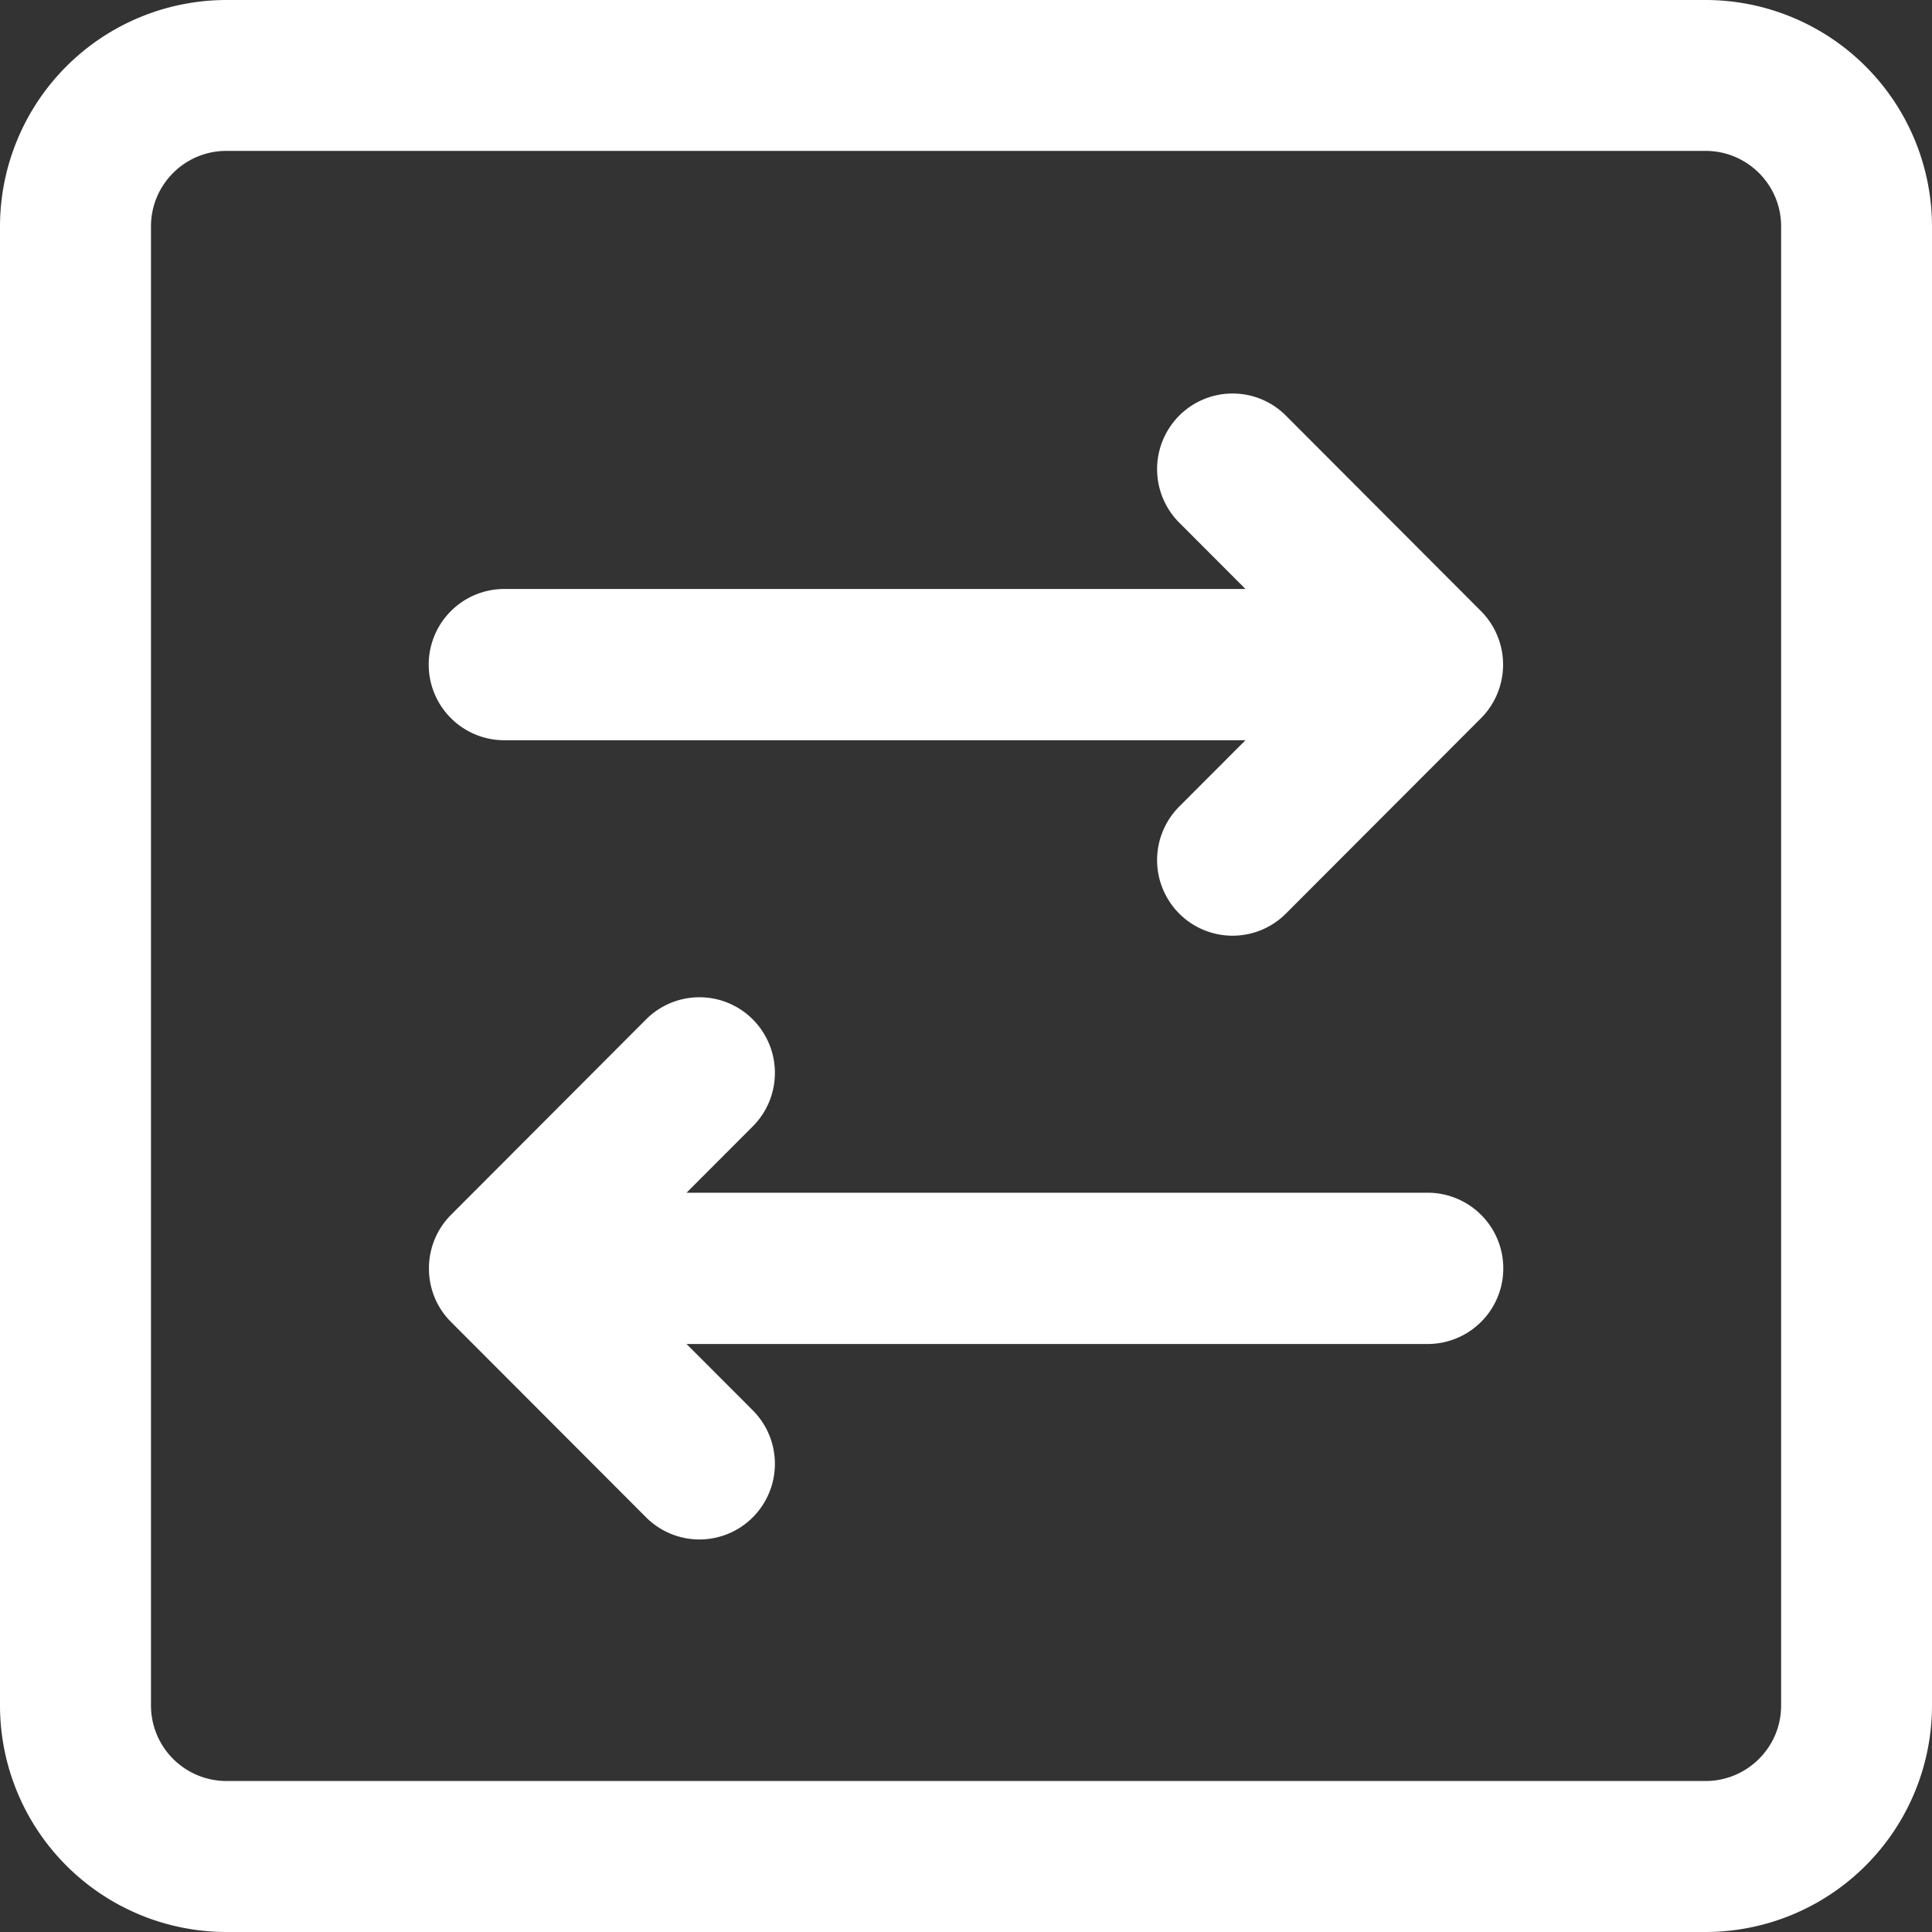 <svg xmlns="http://www.w3.org/2000/svg" width="20" height="20" viewBox="0 0 20 20"><rect x="0" y="0" width="20" height="20" fill="#333333" stroke="none"/><g><g><g><path fill="#fff" d="M15.332 6.327l-2.02-2.024a.78.78 0 0 0-1.105 0 .784.784 0 0 0 0 1.107l.686.687H5.221a.782.782 0 0 0 0 1.566h7.672l-.686.687a.784.784 0 0 0 0 1.107.78.78 0 0 0 1.105 0l2.02-2.023a.786.786 0 0 0 0-1.107zm-.553 6.02H7.107l.686-.687a.784.784 0 0 0 0-1.107.78.78 0 0 0-1.105 0l-2.02 2.024c-.3.3-.307.8 0 1.107l2.02 2.023a.78.78 0 0 0 1.105 0 .784.784 0 0 0 0-1.107l-.686-.687h7.672a.782.782 0 0 0 0-1.566zm3.659 5.31c0 .43-.351.78-.782.78H2.344a.782.782 0 0 1-.781-.78V2.343c0-.431.35-.781.78-.781h15.313c.431 0 .782.35.782.78zM17.655 0H2.344A2.346 2.346 0 0 0 0 2.344v15.312A2.346 2.346 0 0 0 2.344 20h15.312A2.346 2.346 0 0 0 20 17.656V2.344A2.346 2.346 0 0 0 17.656 0z"/></g></g></g></svg>